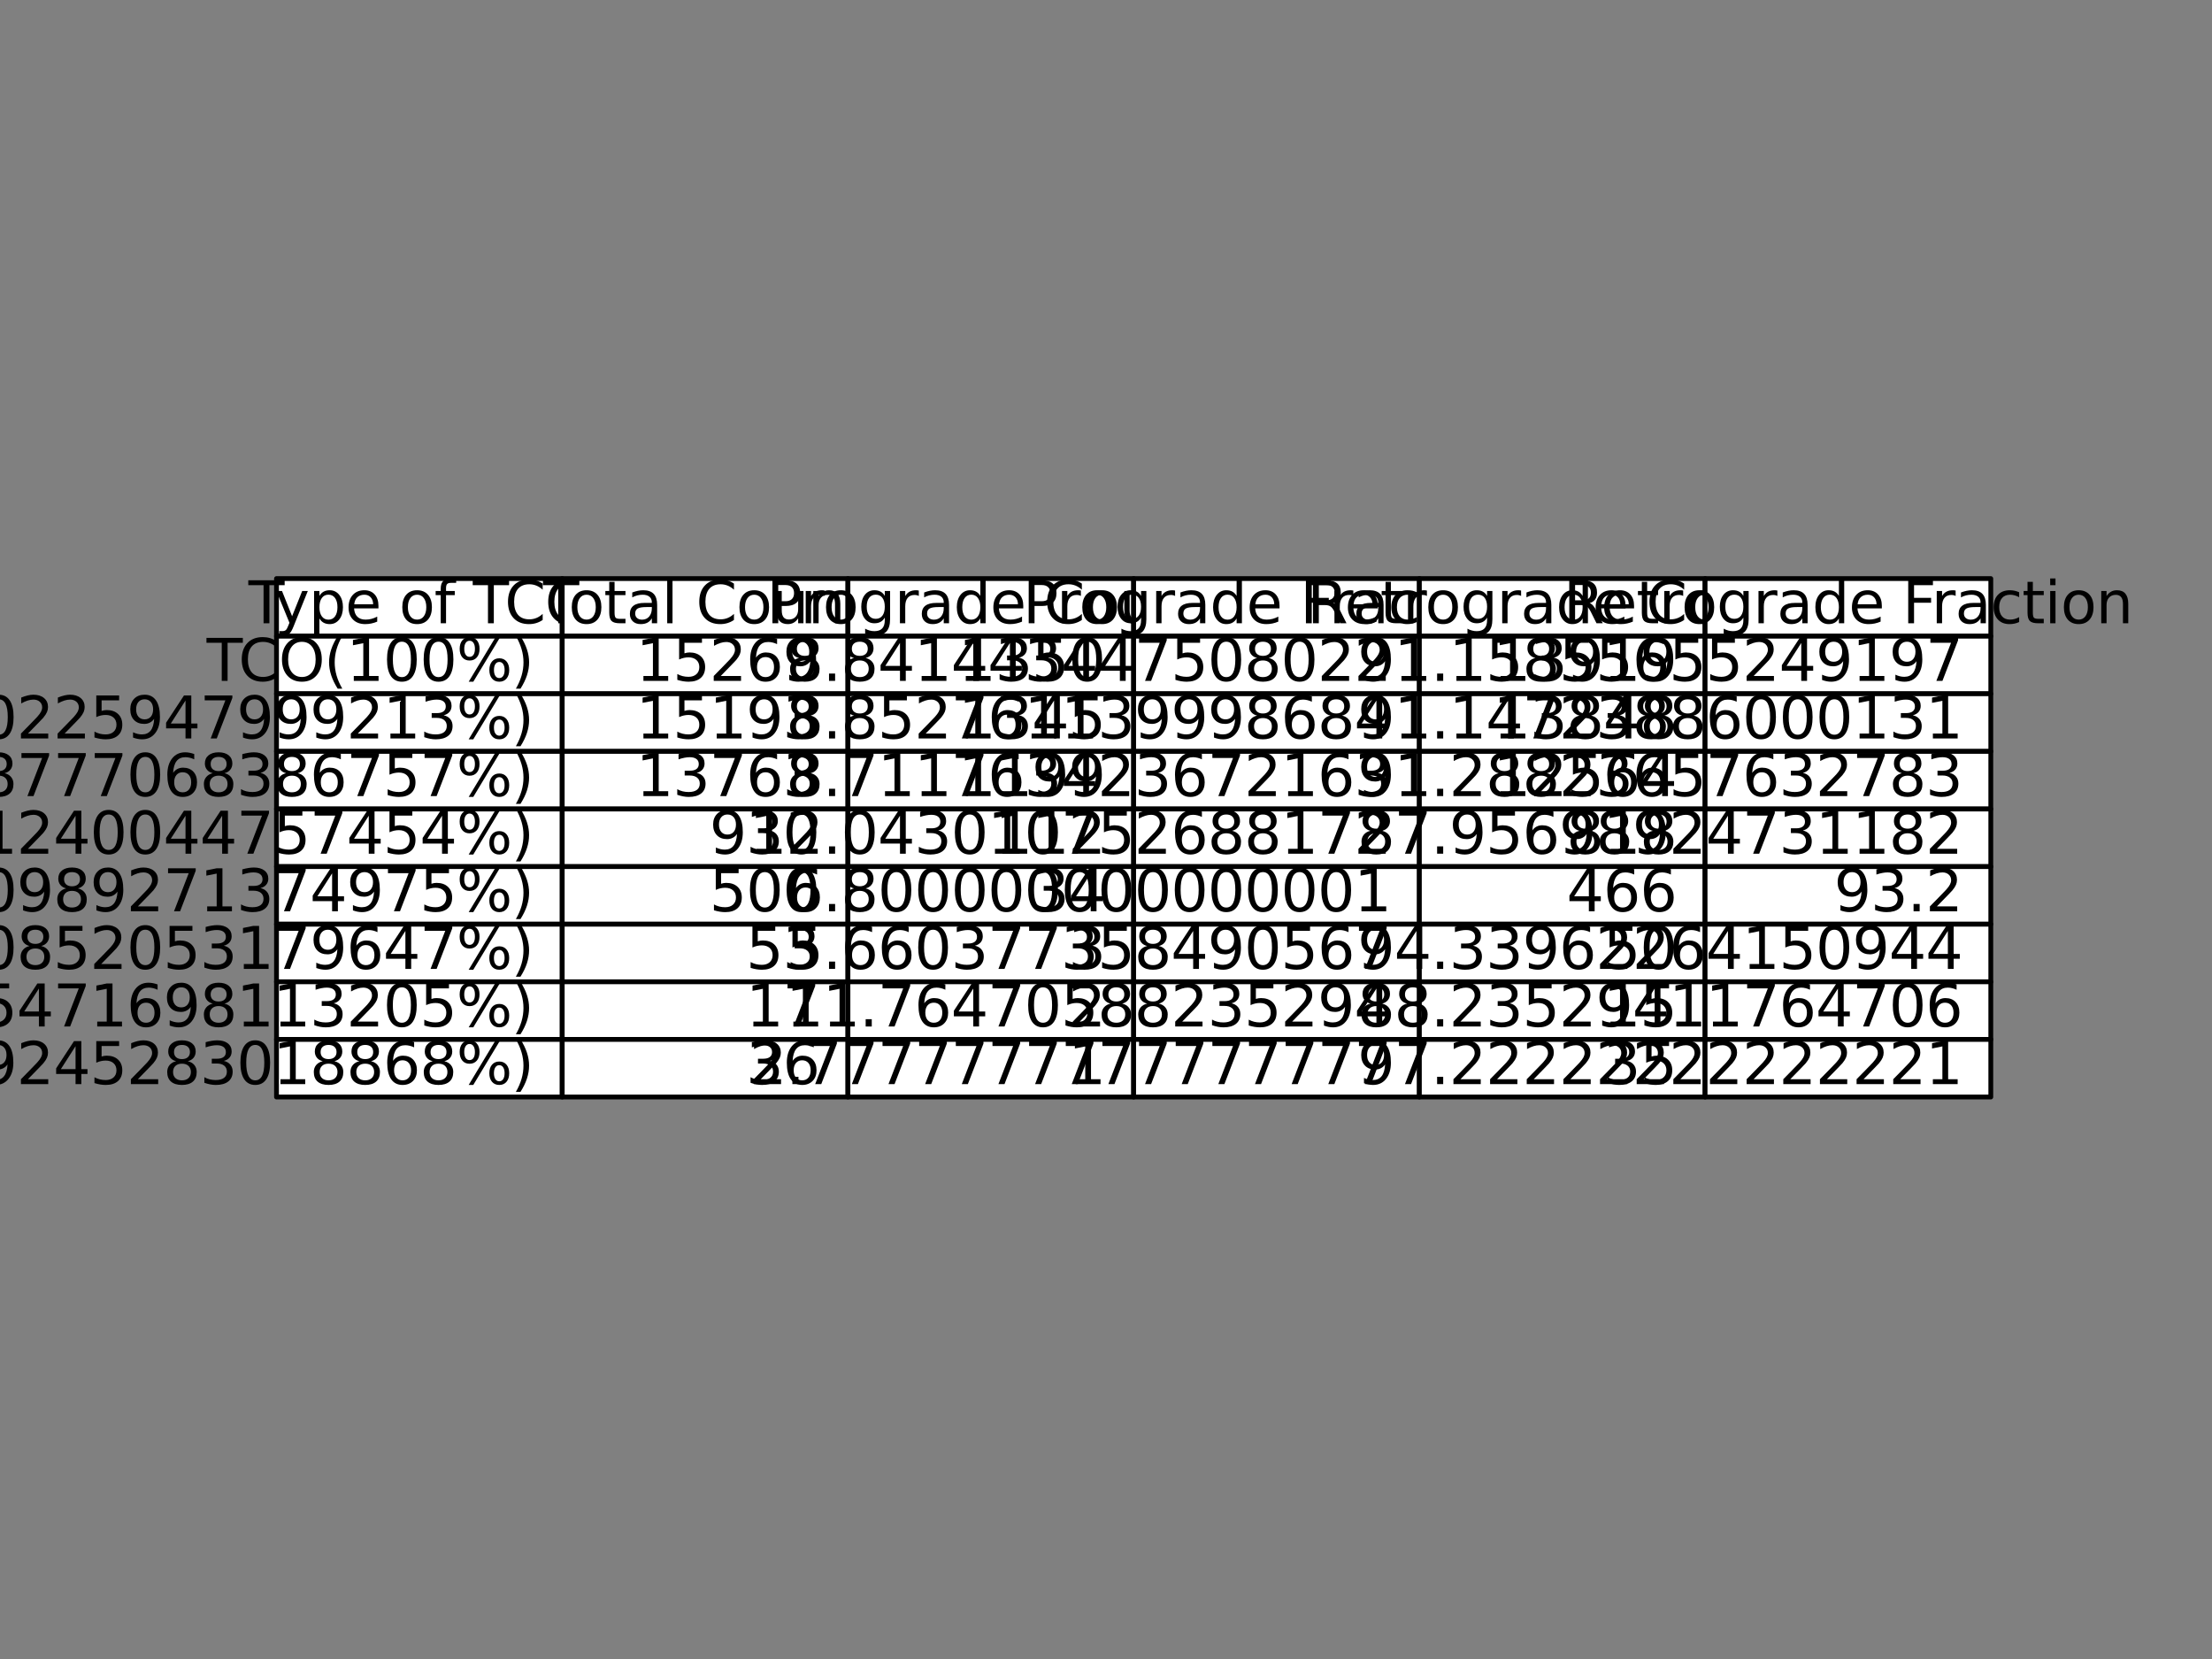 <?xml version="1.0" encoding="utf-8" standalone="no"?>
<!DOCTYPE svg PUBLIC "-//W3C//DTD SVG 1.1//EN"
  "http://www.w3.org/Graphics/SVG/1.1/DTD/svg11.dtd">
<svg xmlns:xlink="http://www.w3.org/1999/xlink" width="460.8pt" height="345.6pt" viewBox="0 0 460.8 345.6" xmlns="http://www.w3.org/2000/svg" version="1.1">
 <rect x="0" y="0" width="460.8" height="345.6" fill="#808080" stroke="none"/>
 <defs>
  <style type="text/css">*{stroke-linejoin: round; stroke-linecap: butt}</style>
 </defs>
 <g id="figure_1">
  <g id="axes_1">
   <g id="table_1">
    <g id="patch_1">
     <path d="M 57.6 132.528 
L 117.12 132.528 
L 117.12 120.528 
L 57.6 120.528 
z
" style="fill: #ffffff; stroke: #000000; stroke-linejoin: miter"/>
    </g>
    <g id="text_1">
     <!-- Type of TCO -->
     <g transform="translate(51.758 129.839) scale(0.12 -0.12)">
      <defs>
       <path id="DejaVuSans-54" d="M -19 4666 
L 3928 4666 
L 3928 4134 
L 2272 4134 
L 2272 0 
L 1638 0 
L 1638 4134 
L -19 4134 
L -19 4666 
z
" transform="scale(0.016)"/>
       <path id="DejaVuSans-79" d="M 2059 -325 
Q 1816 -950 1584 -1140 
Q 1353 -1331 966 -1331 
L 506 -1331 
L 506 -850 
L 844 -850 
Q 1081 -850 1212 -737 
Q 1344 -625 1503 -206 
L 1606 56 
L 191 3500 
L 800 3500 
L 1894 763 
L 2988 3500 
L 3597 3500 
L 2059 -325 
z
" transform="scale(0.016)"/>
       <path id="DejaVuSans-70" d="M 1159 525 
L 1159 -1331 
L 581 -1331 
L 581 3500 
L 1159 3500 
L 1159 2969 
Q 1341 3281 1617 3432 
Q 1894 3584 2278 3584 
Q 2916 3584 3314 3078 
Q 3713 2572 3713 1747 
Q 3713 922 3314 415 
Q 2916 -91 2278 -91 
Q 1894 -91 1617 61 
Q 1341 213 1159 525 
z
M 3116 1747 
Q 3116 2381 2855 2742 
Q 2594 3103 2138 3103 
Q 1681 3103 1420 2742 
Q 1159 2381 1159 1747 
Q 1159 1113 1420 752 
Q 1681 391 2138 391 
Q 2594 391 2855 752 
Q 3116 1113 3116 1747 
z
" transform="scale(0.016)"/>
       <path id="DejaVuSans-65" d="M 3597 1894 
L 3597 1613 
L 953 1613 
Q 991 1019 1311 708 
Q 1631 397 2203 397 
Q 2534 397 2845 478 
Q 3156 559 3463 722 
L 3463 178 
Q 3153 47 2828 -22 
Q 2503 -91 2169 -91 
Q 1331 -91 842 396 
Q 353 884 353 1716 
Q 353 2575 817 3079 
Q 1281 3584 2069 3584 
Q 2775 3584 3186 3129 
Q 3597 2675 3597 1894 
z
M 3022 2063 
Q 3016 2534 2758 2815 
Q 2500 3097 2075 3097 
Q 1594 3097 1305 2825 
Q 1016 2553 972 2059 
L 3022 2063 
z
" transform="scale(0.016)"/>
       <path id="DejaVuSans-20" transform="scale(0.016)"/>
       <path id="DejaVuSans-6f" d="M 1959 3097 
Q 1497 3097 1228 2736 
Q 959 2375 959 1747 
Q 959 1119 1226 758 
Q 1494 397 1959 397 
Q 2419 397 2687 759 
Q 2956 1122 2956 1747 
Q 2956 2369 2687 2733 
Q 2419 3097 1959 3097 
z
M 1959 3584 
Q 2709 3584 3137 3096 
Q 3566 2609 3566 1747 
Q 3566 888 3137 398 
Q 2709 -91 1959 -91 
Q 1206 -91 779 398 
Q 353 888 353 1747 
Q 353 2609 779 3096 
Q 1206 3584 1959 3584 
z
" transform="scale(0.016)"/>
       <path id="DejaVuSans-66" d="M 2375 4863 
L 2375 4384 
L 1825 4384 
Q 1516 4384 1395 4259 
Q 1275 4134 1275 3809 
L 1275 3500 
L 2222 3500 
L 2222 3053 
L 1275 3053 
L 1275 0 
L 697 0 
L 697 3053 
L 147 3053 
L 147 3500 
L 697 3500 
L 697 3744 
Q 697 4328 969 4595 
Q 1241 4863 1831 4863 
L 2375 4863 
z
" transform="scale(0.016)"/>
       <path id="DejaVuSans-43" d="M 4122 4306 
L 4122 3641 
Q 3803 3938 3442 4084 
Q 3081 4231 2675 4231 
Q 1875 4231 1450 3742 
Q 1025 3253 1025 2328 
Q 1025 1406 1450 917 
Q 1875 428 2675 428 
Q 3081 428 3442 575 
Q 3803 722 4122 1019 
L 4122 359 
Q 3791 134 3420 21 
Q 3050 -91 2638 -91 
Q 1578 -91 968 557 
Q 359 1206 359 2328 
Q 359 3453 968 4101 
Q 1578 4750 2638 4750 
Q 3056 4750 3426 4639 
Q 3797 4528 4122 4306 
z
" transform="scale(0.016)"/>
       <path id="DejaVuSans-4f" d="M 2522 4238 
Q 1834 4238 1429 3725 
Q 1025 3213 1025 2328 
Q 1025 1447 1429 934 
Q 1834 422 2522 422 
Q 3209 422 3611 934 
Q 4013 1447 4013 2328 
Q 4013 3213 3611 3725 
Q 3209 4238 2522 4238 
z
M 2522 4750 
Q 3503 4750 4090 4092 
Q 4678 3434 4678 2328 
Q 4678 1225 4090 567 
Q 3503 -91 2522 -91 
Q 1538 -91 948 565 
Q 359 1222 359 2328 
Q 359 3434 948 4092 
Q 1538 4750 2522 4750 
z
" transform="scale(0.016)"/>
      </defs>
      <use xlink:href="#DejaVuSans-54"/>
      <use xlink:href="#DejaVuSans-79" x="45.459"/>
      <use xlink:href="#DejaVuSans-70" x="104.639"/>
      <use xlink:href="#DejaVuSans-65" x="168.115"/>
      <use xlink:href="#DejaVuSans-20" x="229.639"/>
      <use xlink:href="#DejaVuSans-6f" x="261.426"/>
      <use xlink:href="#DejaVuSans-66" x="322.607"/>
      <use xlink:href="#DejaVuSans-20" x="357.812"/>
      <use xlink:href="#DejaVuSans-54" x="389.6"/>
      <use xlink:href="#DejaVuSans-43" x="444.809"/>
      <use xlink:href="#DejaVuSans-4f" x="514.633"/>
     </g>
    </g>
    <g id="patch_2">
     <path d="M 117.12 132.528 
L 176.64 132.528 
L 176.64 120.528 
L 117.12 120.528 
z
" style="fill: #ffffff; stroke: #000000; stroke-linejoin: miter"/>
    </g>
    <g id="text_2">
     <!-- Total Count -->
     <g transform="translate(113.143 129.839) scale(0.12 -0.12)">
      <defs>
       <path id="DejaVuSans-74" d="M 1172 4494 
L 1172 3500 
L 2356 3500 
L 2356 3053 
L 1172 3053 
L 1172 1153 
Q 1172 725 1289 603 
Q 1406 481 1766 481 
L 2356 481 
L 2356 0 
L 1766 0 
Q 1100 0 847 248 
Q 594 497 594 1153 
L 594 3053 
L 172 3053 
L 172 3500 
L 594 3500 
L 594 4494 
L 1172 4494 
z
" transform="scale(0.016)"/>
       <path id="DejaVuSans-61" d="M 2194 1759 
Q 1497 1759 1228 1600 
Q 959 1441 959 1056 
Q 959 750 1161 570 
Q 1363 391 1709 391 
Q 2188 391 2477 730 
Q 2766 1069 2766 1631 
L 2766 1759 
L 2194 1759 
z
M 3341 1997 
L 3341 0 
L 2766 0 
L 2766 531 
Q 2569 213 2275 61 
Q 1981 -91 1556 -91 
Q 1019 -91 701 211 
Q 384 513 384 1019 
Q 384 1609 779 1909 
Q 1175 2209 1959 2209 
L 2766 2209 
L 2766 2266 
Q 2766 2663 2505 2880 
Q 2244 3097 1772 3097 
Q 1472 3097 1187 3025 
Q 903 2953 641 2809 
L 641 3341 
Q 956 3463 1253 3523 
Q 1550 3584 1831 3584 
Q 2591 3584 2966 3190 
Q 3341 2797 3341 1997 
z
" transform="scale(0.016)"/>
       <path id="DejaVuSans-6c" d="M 603 4863 
L 1178 4863 
L 1178 0 
L 603 0 
L 603 4863 
z
" transform="scale(0.016)"/>
       <path id="DejaVuSans-75" d="M 544 1381 
L 544 3500 
L 1119 3500 
L 1119 1403 
Q 1119 906 1312 657 
Q 1506 409 1894 409 
Q 2359 409 2629 706 
Q 2900 1003 2900 1516 
L 2900 3500 
L 3475 3500 
L 3475 0 
L 2900 0 
L 2900 538 
Q 2691 219 2414 64 
Q 2138 -91 1772 -91 
Q 1169 -91 856 284 
Q 544 659 544 1381 
z
M 1991 3584 
L 1991 3584 
z
" transform="scale(0.016)"/>
       <path id="DejaVuSans-6e" d="M 3513 2113 
L 3513 0 
L 2938 0 
L 2938 2094 
Q 2938 2591 2744 2837 
Q 2550 3084 2163 3084 
Q 1697 3084 1428 2787 
Q 1159 2491 1159 1978 
L 1159 0 
L 581 0 
L 581 3500 
L 1159 3500 
L 1159 2956 
Q 1366 3272 1645 3428 
Q 1925 3584 2291 3584 
Q 2894 3584 3203 3211 
Q 3513 2838 3513 2113 
z
" transform="scale(0.016)"/>
      </defs>
      <use xlink:href="#DejaVuSans-54"/>
      <use xlink:href="#DejaVuSans-6f" x="44.084"/>
      <use xlink:href="#DejaVuSans-74" x="105.266"/>
      <use xlink:href="#DejaVuSans-61" x="144.475"/>
      <use xlink:href="#DejaVuSans-6c" x="205.754"/>
      <use xlink:href="#DejaVuSans-20" x="233.537"/>
      <use xlink:href="#DejaVuSans-43" x="265.324"/>
      <use xlink:href="#DejaVuSans-6f" x="335.148"/>
      <use xlink:href="#DejaVuSans-75" x="396.33"/>
      <use xlink:href="#DejaVuSans-6e" x="459.709"/>
      <use xlink:href="#DejaVuSans-74" x="523.088"/>
     </g>
    </g>
    <g id="patch_3">
     <path d="M 176.64 132.528 
L 236.16 132.528 
L 236.16 120.528 
L 176.64 120.528 
z
" style="fill: #ffffff; stroke: #000000; stroke-linejoin: miter"/>
    </g>
    <g id="text_3">
     <!-- Prograde Count -->
     <g transform="translate(159.706 129.839) scale(0.12 -0.12)">
      <defs>
       <path id="DejaVuSans-50" d="M 1259 4147 
L 1259 2394 
L 2053 2394 
Q 2494 2394 2734 2622 
Q 2975 2850 2975 3272 
Q 2975 3691 2734 3919 
Q 2494 4147 2053 4147 
L 1259 4147 
z
M 628 4666 
L 2053 4666 
Q 2838 4666 3239 4311 
Q 3641 3956 3641 3272 
Q 3641 2581 3239 2228 
Q 2838 1875 2053 1875 
L 1259 1875 
L 1259 0 
L 628 0 
L 628 4666 
z
" transform="scale(0.016)"/>
       <path id="DejaVuSans-72" d="M 2631 2963 
Q 2534 3019 2420 3045 
Q 2306 3072 2169 3072 
Q 1681 3072 1420 2755 
Q 1159 2438 1159 1844 
L 1159 0 
L 581 0 
L 581 3500 
L 1159 3500 
L 1159 2956 
Q 1341 3275 1631 3429 
Q 1922 3584 2338 3584 
Q 2397 3584 2469 3576 
Q 2541 3569 2628 3553 
L 2631 2963 
z
" transform="scale(0.016)"/>
       <path id="DejaVuSans-67" d="M 2906 1791 
Q 2906 2416 2648 2759 
Q 2391 3103 1925 3103 
Q 1463 3103 1205 2759 
Q 947 2416 947 1791 
Q 947 1169 1205 825 
Q 1463 481 1925 481 
Q 2391 481 2648 825 
Q 2906 1169 2906 1791 
z
M 3481 434 
Q 3481 -459 3084 -895 
Q 2688 -1331 1869 -1331 
Q 1566 -1331 1297 -1286 
Q 1028 -1241 775 -1147 
L 775 -588 
Q 1028 -725 1275 -790 
Q 1522 -856 1778 -856 
Q 2344 -856 2625 -561 
Q 2906 -266 2906 331 
L 2906 616 
Q 2728 306 2450 153 
Q 2172 0 1784 0 
Q 1141 0 747 490 
Q 353 981 353 1791 
Q 353 2603 747 3093 
Q 1141 3584 1784 3584 
Q 2172 3584 2450 3431 
Q 2728 3278 2906 2969 
L 2906 3500 
L 3481 3500 
L 3481 434 
z
" transform="scale(0.016)"/>
       <path id="DejaVuSans-64" d="M 2906 2969 
L 2906 4863 
L 3481 4863 
L 3481 0 
L 2906 0 
L 2906 525 
Q 2725 213 2448 61 
Q 2172 -91 1784 -91 
Q 1150 -91 751 415 
Q 353 922 353 1747 
Q 353 2572 751 3078 
Q 1150 3584 1784 3584 
Q 2172 3584 2448 3432 
Q 2725 3281 2906 2969 
z
M 947 1747 
Q 947 1113 1208 752 
Q 1469 391 1925 391 
Q 2381 391 2643 752 
Q 2906 1113 2906 1747 
Q 2906 2381 2643 2742 
Q 2381 3103 1925 3103 
Q 1469 3103 1208 2742 
Q 947 2381 947 1747 
z
" transform="scale(0.016)"/>
      </defs>
      <use xlink:href="#DejaVuSans-50"/>
      <use xlink:href="#DejaVuSans-72" x="58.553"/>
      <use xlink:href="#DejaVuSans-6f" x="97.416"/>
      <use xlink:href="#DejaVuSans-67" x="158.598"/>
      <use xlink:href="#DejaVuSans-72" x="222.074"/>
      <use xlink:href="#DejaVuSans-61" x="263.188"/>
      <use xlink:href="#DejaVuSans-64" x="324.467"/>
      <use xlink:href="#DejaVuSans-65" x="387.943"/>
      <use xlink:href="#DejaVuSans-20" x="449.467"/>
      <use xlink:href="#DejaVuSans-43" x="481.254"/>
      <use xlink:href="#DejaVuSans-6f" x="551.078"/>
      <use xlink:href="#DejaVuSans-75" x="612.26"/>
      <use xlink:href="#DejaVuSans-6e" x="675.639"/>
      <use xlink:href="#DejaVuSans-74" x="739.018"/>
     </g>
    </g>
    <g id="patch_4">
     <path d="M 236.16 132.528 
L 295.68 132.528 
L 295.68 120.528 
L 236.16 120.528 
z
" style="fill: #ffffff; stroke: #000000; stroke-linejoin: miter"/>
    </g>
    <g id="text_4">
     <!-- Prograde Fraction -->
     <g transform="translate(213.093 129.839) scale(0.12 -0.12)">
      <defs>
       <path id="DejaVuSans-46" d="M 628 4666 
L 3309 4666 
L 3309 4134 
L 1259 4134 
L 1259 2759 
L 3109 2759 
L 3109 2228 
L 1259 2228 
L 1259 0 
L 628 0 
L 628 4666 
z
" transform="scale(0.016)"/>
       <path id="DejaVuSans-63" d="M 3122 3366 
L 3122 2828 
Q 2878 2963 2633 3030 
Q 2388 3097 2138 3097 
Q 1578 3097 1268 2742 
Q 959 2388 959 1747 
Q 959 1106 1268 751 
Q 1578 397 2138 397 
Q 2388 397 2633 464 
Q 2878 531 3122 666 
L 3122 134 
Q 2881 22 2623 -34 
Q 2366 -91 2075 -91 
Q 1284 -91 818 406 
Q 353 903 353 1747 
Q 353 2603 823 3093 
Q 1294 3584 2113 3584 
Q 2378 3584 2631 3529 
Q 2884 3475 3122 3366 
z
" transform="scale(0.016)"/>
       <path id="DejaVuSans-69" d="M 603 3500 
L 1178 3500 
L 1178 0 
L 603 0 
L 603 3500 
z
M 603 4863 
L 1178 4863 
L 1178 4134 
L 603 4134 
L 603 4863 
z
" transform="scale(0.016)"/>
      </defs>
      <use xlink:href="#DejaVuSans-50"/>
      <use xlink:href="#DejaVuSans-72" x="58.553"/>
      <use xlink:href="#DejaVuSans-6f" x="97.416"/>
      <use xlink:href="#DejaVuSans-67" x="158.598"/>
      <use xlink:href="#DejaVuSans-72" x="222.074"/>
      <use xlink:href="#DejaVuSans-61" x="263.188"/>
      <use xlink:href="#DejaVuSans-64" x="324.467"/>
      <use xlink:href="#DejaVuSans-65" x="387.943"/>
      <use xlink:href="#DejaVuSans-20" x="449.467"/>
      <use xlink:href="#DejaVuSans-46" x="481.254"/>
      <use xlink:href="#DejaVuSans-72" x="531.523"/>
      <use xlink:href="#DejaVuSans-61" x="572.637"/>
      <use xlink:href="#DejaVuSans-63" x="633.916"/>
      <use xlink:href="#DejaVuSans-74" x="688.896"/>
      <use xlink:href="#DejaVuSans-69" x="728.105"/>
      <use xlink:href="#DejaVuSans-6f" x="755.889"/>
      <use xlink:href="#DejaVuSans-6e" x="817.07"/>
     </g>
    </g>
    <g id="patch_5">
     <path d="M 295.68 132.528 
L 355.2 132.528 
L 355.2 120.528 
L 295.68 120.528 
z
" style="fill: #ffffff; stroke: #000000; stroke-linejoin: miter"/>
    </g>
    <g id="text_5">
     <!-- Retrograde Count -->
     <g transform="translate(272.316 129.839) scale(0.12 -0.12)">
      <defs>
       <path id="DejaVuSans-52" d="M 2841 2188 
Q 3044 2119 3236 1894 
Q 3428 1669 3622 1275 
L 4263 0 
L 3584 0 
L 2988 1197 
Q 2756 1666 2539 1819 
Q 2322 1972 1947 1972 
L 1259 1972 
L 1259 0 
L 628 0 
L 628 4666 
L 2053 4666 
Q 2853 4666 3247 4331 
Q 3641 3997 3641 3322 
Q 3641 2881 3436 2590 
Q 3231 2300 2841 2188 
z
M 1259 4147 
L 1259 2491 
L 2053 2491 
Q 2509 2491 2742 2702 
Q 2975 2913 2975 3322 
Q 2975 3731 2742 3939 
Q 2509 4147 2053 4147 
L 1259 4147 
z
" transform="scale(0.016)"/>
      </defs>
      <use xlink:href="#DejaVuSans-52"/>
      <use xlink:href="#DejaVuSans-65" x="64.982"/>
      <use xlink:href="#DejaVuSans-74" x="126.506"/>
      <use xlink:href="#DejaVuSans-72" x="165.715"/>
      <use xlink:href="#DejaVuSans-6f" x="204.578"/>
      <use xlink:href="#DejaVuSans-67" x="265.76"/>
      <use xlink:href="#DejaVuSans-72" x="329.236"/>
      <use xlink:href="#DejaVuSans-61" x="370.35"/>
      <use xlink:href="#DejaVuSans-64" x="431.629"/>
      <use xlink:href="#DejaVuSans-65" x="495.105"/>
      <use xlink:href="#DejaVuSans-20" x="556.629"/>
      <use xlink:href="#DejaVuSans-43" x="588.416"/>
      <use xlink:href="#DejaVuSans-6f" x="658.24"/>
      <use xlink:href="#DejaVuSans-75" x="719.422"/>
      <use xlink:href="#DejaVuSans-6e" x="782.801"/>
      <use xlink:href="#DejaVuSans-74" x="846.18"/>
     </g>
    </g>
    <g id="patch_6">
     <path d="M 355.2 132.528 
L 414.72 132.528 
L 414.72 120.528 
L 355.2 120.528 
z
" style="fill: #ffffff; stroke: #000000; stroke-linejoin: miter"/>
    </g>
    <g id="text_6">
     <!-- Retrograde Fraction -->
     <g transform="translate(325.702 129.839) scale(0.12 -0.12)">
      <use xlink:href="#DejaVuSans-52"/>
      <use xlink:href="#DejaVuSans-65" x="64.982"/>
      <use xlink:href="#DejaVuSans-74" x="126.506"/>
      <use xlink:href="#DejaVuSans-72" x="165.715"/>
      <use xlink:href="#DejaVuSans-6f" x="204.578"/>
      <use xlink:href="#DejaVuSans-67" x="265.76"/>
      <use xlink:href="#DejaVuSans-72" x="329.236"/>
      <use xlink:href="#DejaVuSans-61" x="370.35"/>
      <use xlink:href="#DejaVuSans-64" x="431.629"/>
      <use xlink:href="#DejaVuSans-65" x="495.105"/>
      <use xlink:href="#DejaVuSans-20" x="556.629"/>
      <use xlink:href="#DejaVuSans-46" x="588.416"/>
      <use xlink:href="#DejaVuSans-72" x="638.686"/>
      <use xlink:href="#DejaVuSans-61" x="679.799"/>
      <use xlink:href="#DejaVuSans-63" x="741.078"/>
      <use xlink:href="#DejaVuSans-74" x="796.059"/>
      <use xlink:href="#DejaVuSans-69" x="835.268"/>
      <use xlink:href="#DejaVuSans-6f" x="863.051"/>
      <use xlink:href="#DejaVuSans-6e" x="924.232"/>
     </g>
    </g>
    <g id="patch_7">
     <path d="M 57.6 144.528 
L 117.12 144.528 
L 117.12 132.528 
L 57.6 132.528 
z
" style="fill: #ffffff; stroke: #000000; stroke-linejoin: miter"/>
    </g>
    <g id="text_7">
     <!-- TCO(100%) -->
     <g transform="translate(43.047 141.839) scale(0.12 -0.12)">
      <defs>
       <path id="DejaVuSans-28" d="M 1984 4856 
Q 1566 4138 1362 3434 
Q 1159 2731 1159 2009 
Q 1159 1288 1364 580 
Q 1569 -128 1984 -844 
L 1484 -844 
Q 1016 -109 783 600 
Q 550 1309 550 2009 
Q 550 2706 781 3412 
Q 1013 4119 1484 4856 
L 1984 4856 
z
" transform="scale(0.016)"/>
       <path id="DejaVuSans-31" d="M 794 531 
L 1825 531 
L 1825 4091 
L 703 3866 
L 703 4441 
L 1819 4666 
L 2450 4666 
L 2450 531 
L 3481 531 
L 3481 0 
L 794 0 
L 794 531 
z
" transform="scale(0.016)"/>
       <path id="DejaVuSans-30" d="M 2034 4250 
Q 1547 4250 1301 3770 
Q 1056 3291 1056 2328 
Q 1056 1369 1301 889 
Q 1547 409 2034 409 
Q 2525 409 2770 889 
Q 3016 1369 3016 2328 
Q 3016 3291 2770 3770 
Q 2525 4250 2034 4250 
z
M 2034 4750 
Q 2819 4750 3233 4129 
Q 3647 3509 3647 2328 
Q 3647 1150 3233 529 
Q 2819 -91 2034 -91 
Q 1250 -91 836 529 
Q 422 1150 422 2328 
Q 422 3509 836 4129 
Q 1250 4750 2034 4750 
z
" transform="scale(0.016)"/>
       <path id="DejaVuSans-25" d="M 4653 2053 
Q 4381 2053 4226 1822 
Q 4072 1591 4072 1178 
Q 4072 772 4226 539 
Q 4381 306 4653 306 
Q 4919 306 5073 539 
Q 5228 772 5228 1178 
Q 5228 1588 5073 1820 
Q 4919 2053 4653 2053 
z
M 4653 2450 
Q 5147 2450 5437 2106 
Q 5728 1763 5728 1178 
Q 5728 594 5436 251 
Q 5144 -91 4653 -91 
Q 4153 -91 3862 251 
Q 3572 594 3572 1178 
Q 3572 1766 3864 2108 
Q 4156 2450 4653 2450 
z
M 1428 4353 
Q 1159 4353 1004 4120 
Q 850 3888 850 3481 
Q 850 3069 1003 2837 
Q 1156 2606 1428 2606 
Q 1700 2606 1854 2837 
Q 2009 3069 2009 3481 
Q 2009 3884 1853 4118 
Q 1697 4353 1428 4353 
z
M 4250 4750 
L 4750 4750 
L 1831 -91 
L 1331 -91 
L 4250 4750 
z
M 1428 4750 
Q 1922 4750 2215 4408 
Q 2509 4066 2509 3481 
Q 2509 2891 2217 2550 
Q 1925 2209 1428 2209 
Q 931 2209 642 2551 
Q 353 2894 353 3481 
Q 353 4063 643 4406 
Q 934 4750 1428 4750 
z
" transform="scale(0.016)"/>
       <path id="DejaVuSans-29" d="M 513 4856 
L 1013 4856 
Q 1481 4119 1714 3412 
Q 1947 2706 1947 2009 
Q 1947 1309 1714 600 
Q 1481 -109 1013 -844 
L 513 -844 
Q 928 -128 1133 580 
Q 1338 1288 1338 2009 
Q 1338 2731 1133 3434 
Q 928 4138 513 4856 
z
" transform="scale(0.016)"/>
      </defs>
      <use xlink:href="#DejaVuSans-54"/>
      <use xlink:href="#DejaVuSans-43" x="55.209"/>
      <use xlink:href="#DejaVuSans-4f" x="125.033"/>
      <use xlink:href="#DejaVuSans-28" x="203.744"/>
      <use xlink:href="#DejaVuSans-31" x="242.758"/>
      <use xlink:href="#DejaVuSans-30" x="306.381"/>
      <use xlink:href="#DejaVuSans-30" x="370.004"/>
      <use xlink:href="#DejaVuSans-25" x="433.627"/>
      <use xlink:href="#DejaVuSans-29" x="528.646"/>
     </g>
    </g>
    <g id="patch_8">
     <path d="M 117.12 144.528 
L 176.64 144.528 
L 176.64 132.528 
L 117.12 132.528 
z
" style="fill: #ffffff; stroke: #000000; stroke-linejoin: miter"/>
    </g>
    <g id="text_8">
     <!-- 15269 -->
     <g transform="translate(132.513 141.839) scale(0.12 -0.12)">
      <defs>
       <path id="DejaVuSans-35" d="M 691 4666 
L 3169 4666 
L 3169 4134 
L 1269 4134 
L 1269 2991 
Q 1406 3038 1543 3061 
Q 1681 3084 1819 3084 
Q 2600 3084 3056 2656 
Q 3513 2228 3513 1497 
Q 3513 744 3044 326 
Q 2575 -91 1722 -91 
Q 1428 -91 1123 -41 
Q 819 9 494 109 
L 494 744 
Q 775 591 1075 516 
Q 1375 441 1709 441 
Q 2250 441 2565 725 
Q 2881 1009 2881 1497 
Q 2881 1984 2565 2268 
Q 2250 2553 1709 2553 
Q 1456 2553 1204 2497 
Q 953 2441 691 2322 
L 691 4666 
z
" transform="scale(0.016)"/>
       <path id="DejaVuSans-32" d="M 1228 531 
L 3431 531 
L 3431 0 
L 469 0 
L 469 531 
Q 828 903 1448 1529 
Q 2069 2156 2228 2338 
Q 2531 2678 2651 2914 
Q 2772 3150 2772 3378 
Q 2772 3750 2511 3984 
Q 2250 4219 1831 4219 
Q 1534 4219 1204 4116 
Q 875 4013 500 3803 
L 500 4441 
Q 881 4594 1212 4672 
Q 1544 4750 1819 4750 
Q 2544 4750 2975 4387 
Q 3406 4025 3406 3419 
Q 3406 3131 3298 2873 
Q 3191 2616 2906 2266 
Q 2828 2175 2409 1742 
Q 1991 1309 1228 531 
z
" transform="scale(0.016)"/>
       <path id="DejaVuSans-36" d="M 2113 2584 
Q 1688 2584 1439 2293 
Q 1191 2003 1191 1497 
Q 1191 994 1439 701 
Q 1688 409 2113 409 
Q 2538 409 2786 701 
Q 3034 994 3034 1497 
Q 3034 2003 2786 2293 
Q 2538 2584 2113 2584 
z
M 3366 4563 
L 3366 3988 
Q 3128 4100 2886 4159 
Q 2644 4219 2406 4219 
Q 1781 4219 1451 3797 
Q 1122 3375 1075 2522 
Q 1259 2794 1537 2939 
Q 1816 3084 2150 3084 
Q 2853 3084 3261 2657 
Q 3669 2231 3669 1497 
Q 3669 778 3244 343 
Q 2819 -91 2113 -91 
Q 1303 -91 875 529 
Q 447 1150 447 2328 
Q 447 3434 972 4092 
Q 1497 4750 2381 4750 
Q 2619 4750 2861 4703 
Q 3103 4656 3366 4563 
z
" transform="scale(0.016)"/>
       <path id="DejaVuSans-39" d="M 703 97 
L 703 672 
Q 941 559 1184 500 
Q 1428 441 1663 441 
Q 2288 441 2617 861 
Q 2947 1281 2994 2138 
Q 2813 1869 2534 1725 
Q 2256 1581 1919 1581 
Q 1219 1581 811 2004 
Q 403 2428 403 3163 
Q 403 3881 828 4315 
Q 1253 4750 1959 4750 
Q 2769 4750 3195 4129 
Q 3622 3509 3622 2328 
Q 3622 1225 3098 567 
Q 2575 -91 1691 -91 
Q 1453 -91 1209 -44 
Q 966 3 703 97 
z
M 1959 2075 
Q 2384 2075 2632 2365 
Q 2881 2656 2881 3163 
Q 2881 3666 2632 3958 
Q 2384 4250 1959 4250 
Q 1534 4250 1286 3958 
Q 1038 3666 1038 3163 
Q 1038 2656 1286 2365 
Q 1534 2075 1959 2075 
z
" transform="scale(0.016)"/>
      </defs>
      <use xlink:href="#DejaVuSans-31"/>
      <use xlink:href="#DejaVuSans-35" x="63.623"/>
      <use xlink:href="#DejaVuSans-32" x="127.246"/>
      <use xlink:href="#DejaVuSans-36" x="190.869"/>
      <use xlink:href="#DejaVuSans-39" x="254.492"/>
     </g>
    </g>
    <g id="patch_9">
     <path d="M 176.64 144.528 
L 236.16 144.528 
L 236.16 132.528 
L 176.64 132.528 
z
" style="fill: #ffffff; stroke: #000000; stroke-linejoin: miter"/>
    </g>
    <g id="text_9">
     <!-- 1350 -->
     <g transform="translate(199.668 141.839) scale(0.12 -0.12)">
      <defs>
       <path id="DejaVuSans-33" d="M 2597 2516 
Q 3050 2419 3304 2112 
Q 3559 1806 3559 1356 
Q 3559 666 3084 287 
Q 2609 -91 1734 -91 
Q 1441 -91 1130 -33 
Q 819 25 488 141 
L 488 750 
Q 750 597 1062 519 
Q 1375 441 1716 441 
Q 2309 441 2620 675 
Q 2931 909 2931 1356 
Q 2931 1769 2642 2001 
Q 2353 2234 1838 2234 
L 1294 2234 
L 1294 2753 
L 1863 2753 
Q 2328 2753 2575 2939 
Q 2822 3125 2822 3475 
Q 2822 3834 2567 4026 
Q 2313 4219 1838 4219 
Q 1578 4219 1281 4162 
Q 984 4106 628 3988 
L 628 4550 
Q 988 4650 1302 4700 
Q 1616 4750 1894 4750 
Q 2613 4750 3031 4423 
Q 3450 4097 3450 3541 
Q 3450 3153 3228 2886 
Q 3006 2619 2597 2516 
z
" transform="scale(0.016)"/>
      </defs>
      <use xlink:href="#DejaVuSans-31"/>
      <use xlink:href="#DejaVuSans-33" x="63.623"/>
      <use xlink:href="#DejaVuSans-35" x="127.246"/>
      <use xlink:href="#DejaVuSans-30" x="190.869"/>
     </g>
    </g>
    <g id="patch_10">
     <path d="M 236.16 144.528 
L 295.68 144.528 
L 295.68 132.528 
L 236.16 132.528 
z
" style="fill: #ffffff; stroke: #000000; stroke-linejoin: miter"/>
    </g>
    <g id="text_10">
     <!-- 8.841443447508022 -->
     <g transform="translate(163.754 141.839) scale(0.12 -0.12)">
      <defs>
       <path id="DejaVuSans-38" d="M 2034 2216 
Q 1584 2216 1326 1975 
Q 1069 1734 1069 1313 
Q 1069 891 1326 650 
Q 1584 409 2034 409 
Q 2484 409 2743 651 
Q 3003 894 3003 1313 
Q 3003 1734 2745 1975 
Q 2488 2216 2034 2216 
z
M 1403 2484 
Q 997 2584 770 2862 
Q 544 3141 544 3541 
Q 544 4100 942 4425 
Q 1341 4750 2034 4750 
Q 2731 4750 3128 4425 
Q 3525 4100 3525 3541 
Q 3525 3141 3298 2862 
Q 3072 2584 2669 2484 
Q 3125 2378 3379 2068 
Q 3634 1759 3634 1313 
Q 3634 634 3220 271 
Q 2806 -91 2034 -91 
Q 1263 -91 848 271 
Q 434 634 434 1313 
Q 434 1759 690 2068 
Q 947 2378 1403 2484 
z
M 1172 3481 
Q 1172 3119 1398 2916 
Q 1625 2713 2034 2713 
Q 2441 2713 2670 2916 
Q 2900 3119 2900 3481 
Q 2900 3844 2670 4047 
Q 2441 4250 2034 4250 
Q 1625 4250 1398 4047 
Q 1172 3844 1172 3481 
z
" transform="scale(0.016)"/>
       <path id="DejaVuSans-2e" d="M 684 794 
L 1344 794 
L 1344 0 
L 684 0 
L 684 794 
z
" transform="scale(0.016)"/>
       <path id="DejaVuSans-34" d="M 2419 4116 
L 825 1625 
L 2419 1625 
L 2419 4116 
z
M 2253 4666 
L 3047 4666 
L 3047 1625 
L 3713 1625 
L 3713 1100 
L 3047 1100 
L 3047 0 
L 2419 0 
L 2419 1100 
L 313 1100 
L 313 1709 
L 2253 4666 
z
" transform="scale(0.016)"/>
       <path id="DejaVuSans-37" d="M 525 4666 
L 3525 4666 
L 3525 4397 
L 1831 0 
L 1172 0 
L 2766 4134 
L 525 4134 
L 525 4666 
z
" transform="scale(0.016)"/>
      </defs>
      <use xlink:href="#DejaVuSans-38"/>
      <use xlink:href="#DejaVuSans-2e" x="63.623"/>
      <use xlink:href="#DejaVuSans-38" x="95.41"/>
      <use xlink:href="#DejaVuSans-34" x="159.033"/>
      <use xlink:href="#DejaVuSans-31" x="222.656"/>
      <use xlink:href="#DejaVuSans-34" x="286.279"/>
      <use xlink:href="#DejaVuSans-34" x="349.902"/>
      <use xlink:href="#DejaVuSans-33" x="413.525"/>
      <use xlink:href="#DejaVuSans-34" x="477.148"/>
      <use xlink:href="#DejaVuSans-34" x="540.771"/>
      <use xlink:href="#DejaVuSans-37" x="604.395"/>
      <use xlink:href="#DejaVuSans-35" x="668.018"/>
      <use xlink:href="#DejaVuSans-30" x="731.641"/>
      <use xlink:href="#DejaVuSans-38" x="795.264"/>
      <use xlink:href="#DejaVuSans-30" x="858.887"/>
      <use xlink:href="#DejaVuSans-32" x="922.51"/>
      <use xlink:href="#DejaVuSans-32" x="986.133"/>
     </g>
    </g>
    <g id="patch_11">
     <path d="M 295.68 144.528 
L 355.2 144.528 
L 355.2 132.528 
L 295.68 132.528 
z
" style="fill: #ffffff; stroke: #000000; stroke-linejoin: miter"/>
    </g>
    <g id="text_11">
     <!-- 13919 -->
     <g transform="translate(311.073 141.839) scale(0.12 -0.12)">
      <use xlink:href="#DejaVuSans-31"/>
      <use xlink:href="#DejaVuSans-33" x="63.623"/>
      <use xlink:href="#DejaVuSans-39" x="127.246"/>
      <use xlink:href="#DejaVuSans-31" x="190.869"/>
      <use xlink:href="#DejaVuSans-39" x="254.492"/>
     </g>
    </g>
    <g id="patch_12">
     <path d="M 355.2 144.528 
L 414.72 144.528 
L 414.72 132.528 
L 355.2 132.528 
z
" style="fill: #ffffff; stroke: #000000; stroke-linejoin: miter"/>
    </g>
    <g id="text_12">
     <!-- 91.15855655249197 -->
     <g transform="translate(282.794 141.839) scale(0.12 -0.12)">
      <use xlink:href="#DejaVuSans-39"/>
      <use xlink:href="#DejaVuSans-31" x="63.623"/>
      <use xlink:href="#DejaVuSans-2e" x="127.246"/>
      <use xlink:href="#DejaVuSans-31" x="159.033"/>
      <use xlink:href="#DejaVuSans-35" x="222.656"/>
      <use xlink:href="#DejaVuSans-38" x="286.279"/>
      <use xlink:href="#DejaVuSans-35" x="349.902"/>
      <use xlink:href="#DejaVuSans-35" x="413.525"/>
      <use xlink:href="#DejaVuSans-36" x="477.148"/>
      <use xlink:href="#DejaVuSans-35" x="540.771"/>
      <use xlink:href="#DejaVuSans-35" x="604.395"/>
      <use xlink:href="#DejaVuSans-32" x="668.018"/>
      <use xlink:href="#DejaVuSans-34" x="731.641"/>
      <use xlink:href="#DejaVuSans-39" x="795.264"/>
      <use xlink:href="#DejaVuSans-31" x="858.887"/>
      <use xlink:href="#DejaVuSans-39" x="922.51"/>
      <use xlink:href="#DejaVuSans-37" x="986.133"/>
     </g>
    </g>
    <g id="patch_13">
     <path d="M 57.6 156.528 
L 117.12 156.528 
L 117.12 144.528 
L 57.6 144.528 
z
" style="fill: #ffffff; stroke: #000000; stroke-linejoin: miter"/>
    </g>
    <g id="text_13">
     <!-- Type I(99.50225947999213%) -->
     <g transform="translate(-70.484 153.839) scale(0.12 -0.12)">
      <defs>
       <path id="DejaVuSans-49" d="M 628 4666 
L 1259 4666 
L 1259 0 
L 628 0 
L 628 4666 
z
" transform="scale(0.016)"/>
      </defs>
      <use xlink:href="#DejaVuSans-54"/>
      <use xlink:href="#DejaVuSans-79" x="45.459"/>
      <use xlink:href="#DejaVuSans-70" x="104.639"/>
      <use xlink:href="#DejaVuSans-65" x="168.115"/>
      <use xlink:href="#DejaVuSans-20" x="229.639"/>
      <use xlink:href="#DejaVuSans-49" x="261.426"/>
      <use xlink:href="#DejaVuSans-28" x="290.918"/>
      <use xlink:href="#DejaVuSans-39" x="329.932"/>
      <use xlink:href="#DejaVuSans-39" x="393.555"/>
      <use xlink:href="#DejaVuSans-2e" x="457.178"/>
      <use xlink:href="#DejaVuSans-35" x="488.965"/>
      <use xlink:href="#DejaVuSans-30" x="552.588"/>
      <use xlink:href="#DejaVuSans-32" x="616.211"/>
      <use xlink:href="#DejaVuSans-32" x="679.834"/>
      <use xlink:href="#DejaVuSans-35" x="743.457"/>
      <use xlink:href="#DejaVuSans-39" x="807.08"/>
      <use xlink:href="#DejaVuSans-34" x="870.703"/>
      <use xlink:href="#DejaVuSans-37" x="934.326"/>
      <use xlink:href="#DejaVuSans-39" x="997.949"/>
      <use xlink:href="#DejaVuSans-39" x="1061.572"/>
      <use xlink:href="#DejaVuSans-39" x="1125.195"/>
      <use xlink:href="#DejaVuSans-32" x="1188.818"/>
      <use xlink:href="#DejaVuSans-31" x="1252.441"/>
      <use xlink:href="#DejaVuSans-33" x="1316.064"/>
      <use xlink:href="#DejaVuSans-25" x="1379.688"/>
      <use xlink:href="#DejaVuSans-29" x="1474.707"/>
     </g>
    </g>
    <g id="patch_14">
     <path d="M 117.12 156.528 
L 176.64 156.528 
L 176.64 144.528 
L 117.12 144.528 
z
" style="fill: #ffffff; stroke: #000000; stroke-linejoin: miter"/>
    </g>
    <g id="text_14">
     <!-- 15193 -->
     <g transform="translate(132.513 153.839) scale(0.12 -0.12)">
      <use xlink:href="#DejaVuSans-31"/>
      <use xlink:href="#DejaVuSans-35" x="63.623"/>
      <use xlink:href="#DejaVuSans-31" x="127.246"/>
      <use xlink:href="#DejaVuSans-39" x="190.869"/>
      <use xlink:href="#DejaVuSans-33" x="254.492"/>
     </g>
    </g>
    <g id="patch_15">
     <path d="M 176.64 156.528 
L 236.16 156.528 
L 236.16 144.528 
L 176.64 144.528 
z
" style="fill: #ffffff; stroke: #000000; stroke-linejoin: miter"/>
    </g>
    <g id="text_15">
     <!-- 1345 -->
     <g transform="translate(199.668 153.839) scale(0.12 -0.12)">
      <use xlink:href="#DejaVuSans-31"/>
      <use xlink:href="#DejaVuSans-33" x="63.623"/>
      <use xlink:href="#DejaVuSans-34" x="127.246"/>
      <use xlink:href="#DejaVuSans-35" x="190.869"/>
     </g>
    </g>
    <g id="patch_16">
     <path d="M 236.16 156.528 
L 295.68 156.528 
L 295.68 144.528 
L 236.16 144.528 
z
" style="fill: #ffffff; stroke: #000000; stroke-linejoin: miter"/>
    </g>
    <g id="text_16">
     <!-- 8.852761139998684 -->
     <g transform="translate(163.754 153.839) scale(0.12 -0.12)">
      <use xlink:href="#DejaVuSans-38"/>
      <use xlink:href="#DejaVuSans-2e" x="63.623"/>
      <use xlink:href="#DejaVuSans-38" x="95.41"/>
      <use xlink:href="#DejaVuSans-35" x="159.033"/>
      <use xlink:href="#DejaVuSans-32" x="222.656"/>
      <use xlink:href="#DejaVuSans-37" x="286.279"/>
      <use xlink:href="#DejaVuSans-36" x="349.902"/>
      <use xlink:href="#DejaVuSans-31" x="413.525"/>
      <use xlink:href="#DejaVuSans-31" x="477.148"/>
      <use xlink:href="#DejaVuSans-33" x="540.771"/>
      <use xlink:href="#DejaVuSans-39" x="604.395"/>
      <use xlink:href="#DejaVuSans-39" x="668.018"/>
      <use xlink:href="#DejaVuSans-39" x="731.641"/>
      <use xlink:href="#DejaVuSans-38" x="795.264"/>
      <use xlink:href="#DejaVuSans-36" x="858.887"/>
      <use xlink:href="#DejaVuSans-38" x="922.51"/>
      <use xlink:href="#DejaVuSans-34" x="986.133"/>
     </g>
    </g>
    <g id="patch_17">
     <path d="M 295.68 156.528 
L 355.2 156.528 
L 355.2 144.528 
L 295.68 144.528 
z
" style="fill: #ffffff; stroke: #000000; stroke-linejoin: miter"/>
    </g>
    <g id="text_17">
     <!-- 13848 -->
     <g transform="translate(311.073 153.839) scale(0.12 -0.12)">
      <use xlink:href="#DejaVuSans-31"/>
      <use xlink:href="#DejaVuSans-33" x="63.623"/>
      <use xlink:href="#DejaVuSans-38" x="127.246"/>
      <use xlink:href="#DejaVuSans-34" x="190.869"/>
      <use xlink:href="#DejaVuSans-38" x="254.492"/>
     </g>
    </g>
    <g id="patch_18">
     <path d="M 355.2 156.528 
L 414.72 156.528 
L 414.72 144.528 
L 355.2 144.528 
z
" style="fill: #ffffff; stroke: #000000; stroke-linejoin: miter"/>
    </g>
    <g id="text_18">
     <!-- 91.14723886000131 -->
     <g transform="translate(282.794 153.839) scale(0.12 -0.12)">
      <use xlink:href="#DejaVuSans-39"/>
      <use xlink:href="#DejaVuSans-31" x="63.623"/>
      <use xlink:href="#DejaVuSans-2e" x="127.246"/>
      <use xlink:href="#DejaVuSans-31" x="159.033"/>
      <use xlink:href="#DejaVuSans-34" x="222.656"/>
      <use xlink:href="#DejaVuSans-37" x="286.279"/>
      <use xlink:href="#DejaVuSans-32" x="349.902"/>
      <use xlink:href="#DejaVuSans-33" x="413.525"/>
      <use xlink:href="#DejaVuSans-38" x="477.148"/>
      <use xlink:href="#DejaVuSans-38" x="540.771"/>
      <use xlink:href="#DejaVuSans-36" x="604.395"/>
      <use xlink:href="#DejaVuSans-30" x="668.018"/>
      <use xlink:href="#DejaVuSans-30" x="731.641"/>
      <use xlink:href="#DejaVuSans-30" x="795.264"/>
      <use xlink:href="#DejaVuSans-31" x="858.887"/>
      <use xlink:href="#DejaVuSans-33" x="922.51"/>
      <use xlink:href="#DejaVuSans-31" x="986.133"/>
     </g>
    </g>
    <g id="patch_19">
     <path d="M 57.6 168.528 
L 117.12 168.528 
L 117.12 156.528 
L 57.6 156.528 
z
" style="fill: #ffffff; stroke: #000000; stroke-linejoin: miter"/>
    </g>
    <g id="text_19">
     <!-- Type IA(90.58777068386757%) -->
     <g transform="translate(-78.693 165.839) scale(0.12 -0.12)">
      <defs>
       <path id="DejaVuSans-41" d="M 2188 4044 
L 1331 1722 
L 3047 1722 
L 2188 4044 
z
M 1831 4666 
L 2547 4666 
L 4325 0 
L 3669 0 
L 3244 1197 
L 1141 1197 
L 716 0 
L 50 0 
L 1831 4666 
z
" transform="scale(0.016)"/>
      </defs>
      <use xlink:href="#DejaVuSans-54"/>
      <use xlink:href="#DejaVuSans-79" x="45.459"/>
      <use xlink:href="#DejaVuSans-70" x="104.639"/>
      <use xlink:href="#DejaVuSans-65" x="168.115"/>
      <use xlink:href="#DejaVuSans-20" x="229.639"/>
      <use xlink:href="#DejaVuSans-49" x="261.426"/>
      <use xlink:href="#DejaVuSans-41" x="290.918"/>
      <use xlink:href="#DejaVuSans-28" x="359.326"/>
      <use xlink:href="#DejaVuSans-39" x="398.34"/>
      <use xlink:href="#DejaVuSans-30" x="461.963"/>
      <use xlink:href="#DejaVuSans-2e" x="525.586"/>
      <use xlink:href="#DejaVuSans-35" x="557.373"/>
      <use xlink:href="#DejaVuSans-38" x="620.996"/>
      <use xlink:href="#DejaVuSans-37" x="684.619"/>
      <use xlink:href="#DejaVuSans-37" x="748.242"/>
      <use xlink:href="#DejaVuSans-37" x="811.865"/>
      <use xlink:href="#DejaVuSans-30" x="875.488"/>
      <use xlink:href="#DejaVuSans-36" x="939.111"/>
      <use xlink:href="#DejaVuSans-38" x="1002.734"/>
      <use xlink:href="#DejaVuSans-33" x="1066.357"/>
      <use xlink:href="#DejaVuSans-38" x="1129.98"/>
      <use xlink:href="#DejaVuSans-36" x="1193.604"/>
      <use xlink:href="#DejaVuSans-37" x="1257.227"/>
      <use xlink:href="#DejaVuSans-35" x="1320.85"/>
      <use xlink:href="#DejaVuSans-37" x="1384.473"/>
      <use xlink:href="#DejaVuSans-25" x="1448.096"/>
      <use xlink:href="#DejaVuSans-29" x="1543.115"/>
     </g>
    </g>
    <g id="patch_20">
     <path d="M 117.12 168.528 
L 176.64 168.528 
L 176.64 156.528 
L 117.12 156.528 
z
" style="fill: #ffffff; stroke: #000000; stroke-linejoin: miter"/>
    </g>
    <g id="text_20">
     <!-- 13763 -->
     <g transform="translate(132.513 165.839) scale(0.12 -0.12)">
      <use xlink:href="#DejaVuSans-31"/>
      <use xlink:href="#DejaVuSans-33" x="63.623"/>
      <use xlink:href="#DejaVuSans-37" x="127.246"/>
      <use xlink:href="#DejaVuSans-36" x="190.869"/>
      <use xlink:href="#DejaVuSans-33" x="254.492"/>
     </g>
    </g>
    <g id="patch_21">
     <path d="M 176.64 168.528 
L 236.16 168.528 
L 236.16 156.528 
L 176.64 156.528 
z
" style="fill: #ffffff; stroke: #000000; stroke-linejoin: miter"/>
    </g>
    <g id="text_21">
     <!-- 1199 -->
     <g transform="translate(199.668 165.839) scale(0.12 -0.12)">
      <use xlink:href="#DejaVuSans-31"/>
      <use xlink:href="#DejaVuSans-31" x="63.623"/>
      <use xlink:href="#DejaVuSans-39" x="127.246"/>
      <use xlink:href="#DejaVuSans-39" x="190.869"/>
     </g>
    </g>
    <g id="patch_22">
     <path d="M 236.16 168.528 
L 295.68 168.528 
L 295.68 156.528 
L 236.16 156.528 
z
" style="fill: #ffffff; stroke: #000000; stroke-linejoin: miter"/>
    </g>
    <g id="text_22">
     <!-- 8.711763423672163 -->
     <g transform="translate(163.754 165.839) scale(0.12 -0.12)">
      <use xlink:href="#DejaVuSans-38"/>
      <use xlink:href="#DejaVuSans-2e" x="63.623"/>
      <use xlink:href="#DejaVuSans-37" x="95.41"/>
      <use xlink:href="#DejaVuSans-31" x="159.033"/>
      <use xlink:href="#DejaVuSans-31" x="222.656"/>
      <use xlink:href="#DejaVuSans-37" x="286.279"/>
      <use xlink:href="#DejaVuSans-36" x="349.902"/>
      <use xlink:href="#DejaVuSans-33" x="413.525"/>
      <use xlink:href="#DejaVuSans-34" x="477.148"/>
      <use xlink:href="#DejaVuSans-32" x="540.771"/>
      <use xlink:href="#DejaVuSans-33" x="604.395"/>
      <use xlink:href="#DejaVuSans-36" x="668.018"/>
      <use xlink:href="#DejaVuSans-37" x="731.641"/>
      <use xlink:href="#DejaVuSans-32" x="795.264"/>
      <use xlink:href="#DejaVuSans-31" x="858.887"/>
      <use xlink:href="#DejaVuSans-36" x="922.51"/>
      <use xlink:href="#DejaVuSans-33" x="986.133"/>
     </g>
    </g>
    <g id="patch_23">
     <path d="M 295.68 168.528 
L 355.2 168.528 
L 355.2 156.528 
L 295.68 156.528 
z
" style="fill: #ffffff; stroke: #000000; stroke-linejoin: miter"/>
    </g>
    <g id="text_23">
     <!-- 12564 -->
     <g transform="translate(311.073 165.839) scale(0.12 -0.12)">
      <use xlink:href="#DejaVuSans-31"/>
      <use xlink:href="#DejaVuSans-32" x="63.623"/>
      <use xlink:href="#DejaVuSans-35" x="127.246"/>
      <use xlink:href="#DejaVuSans-36" x="190.869"/>
      <use xlink:href="#DejaVuSans-34" x="254.492"/>
     </g>
    </g>
    <g id="patch_24">
     <path d="M 355.2 168.528 
L 414.72 168.528 
L 414.72 156.528 
L 355.2 156.528 
z
" style="fill: #ffffff; stroke: #000000; stroke-linejoin: miter"/>
    </g>
    <g id="text_24">
     <!-- 91.28823657632783 -->
     <g transform="translate(282.794 165.839) scale(0.12 -0.12)">
      <use xlink:href="#DejaVuSans-39"/>
      <use xlink:href="#DejaVuSans-31" x="63.623"/>
      <use xlink:href="#DejaVuSans-2e" x="127.246"/>
      <use xlink:href="#DejaVuSans-32" x="159.033"/>
      <use xlink:href="#DejaVuSans-38" x="222.656"/>
      <use xlink:href="#DejaVuSans-38" x="286.279"/>
      <use xlink:href="#DejaVuSans-32" x="349.902"/>
      <use xlink:href="#DejaVuSans-33" x="413.525"/>
      <use xlink:href="#DejaVuSans-36" x="477.148"/>
      <use xlink:href="#DejaVuSans-35" x="540.771"/>
      <use xlink:href="#DejaVuSans-37" x="604.395"/>
      <use xlink:href="#DejaVuSans-36" x="668.018"/>
      <use xlink:href="#DejaVuSans-33" x="731.641"/>
      <use xlink:href="#DejaVuSans-32" x="795.264"/>
      <use xlink:href="#DejaVuSans-37" x="858.887"/>
      <use xlink:href="#DejaVuSans-38" x="922.51"/>
      <use xlink:href="#DejaVuSans-33" x="986.133"/>
     </g>
    </g>
    <g id="patch_25">
     <path d="M 57.6 180.528 
L 117.12 180.528 
L 117.12 168.528 
L 57.6 168.528 
z
" style="fill: #ffffff; stroke: #000000; stroke-linejoin: miter"/>
    </g>
    <g id="text_25">
     <!-- Type IB(6.121240044757454%) -->
     <g transform="translate(-78.717 177.839) scale(0.12 -0.12)">
      <defs>
       <path id="DejaVuSans-42" d="M 1259 2228 
L 1259 519 
L 2272 519 
Q 2781 519 3026 730 
Q 3272 941 3272 1375 
Q 3272 1813 3026 2020 
Q 2781 2228 2272 2228 
L 1259 2228 
z
M 1259 4147 
L 1259 2741 
L 2194 2741 
Q 2656 2741 2882 2914 
Q 3109 3088 3109 3444 
Q 3109 3797 2882 3972 
Q 2656 4147 2194 4147 
L 1259 4147 
z
M 628 4666 
L 2241 4666 
Q 2963 4666 3353 4366 
Q 3744 4066 3744 3513 
Q 3744 3084 3544 2831 
Q 3344 2578 2956 2516 
Q 3422 2416 3680 2098 
Q 3938 1781 3938 1306 
Q 3938 681 3513 340 
Q 3088 0 2303 0 
L 628 0 
L 628 4666 
z
" transform="scale(0.016)"/>
      </defs>
      <use xlink:href="#DejaVuSans-54"/>
      <use xlink:href="#DejaVuSans-79" x="45.459"/>
      <use xlink:href="#DejaVuSans-70" x="104.639"/>
      <use xlink:href="#DejaVuSans-65" x="168.115"/>
      <use xlink:href="#DejaVuSans-20" x="229.639"/>
      <use xlink:href="#DejaVuSans-49" x="261.426"/>
      <use xlink:href="#DejaVuSans-42" x="290.918"/>
      <use xlink:href="#DejaVuSans-28" x="359.521"/>
      <use xlink:href="#DejaVuSans-36" x="398.535"/>
      <use xlink:href="#DejaVuSans-2e" x="462.158"/>
      <use xlink:href="#DejaVuSans-31" x="493.945"/>
      <use xlink:href="#DejaVuSans-32" x="557.568"/>
      <use xlink:href="#DejaVuSans-31" x="621.191"/>
      <use xlink:href="#DejaVuSans-32" x="684.814"/>
      <use xlink:href="#DejaVuSans-34" x="748.438"/>
      <use xlink:href="#DejaVuSans-30" x="812.061"/>
      <use xlink:href="#DejaVuSans-30" x="875.684"/>
      <use xlink:href="#DejaVuSans-34" x="939.307"/>
      <use xlink:href="#DejaVuSans-34" x="1002.93"/>
      <use xlink:href="#DejaVuSans-37" x="1066.553"/>
      <use xlink:href="#DejaVuSans-35" x="1130.176"/>
      <use xlink:href="#DejaVuSans-37" x="1193.799"/>
      <use xlink:href="#DejaVuSans-34" x="1257.422"/>
      <use xlink:href="#DejaVuSans-35" x="1321.045"/>
      <use xlink:href="#DejaVuSans-34" x="1384.668"/>
      <use xlink:href="#DejaVuSans-25" x="1448.291"/>
      <use xlink:href="#DejaVuSans-29" x="1543.311"/>
     </g>
    </g>
    <g id="patch_26">
     <path d="M 117.12 180.528 
L 176.64 180.528 
L 176.64 168.528 
L 117.12 168.528 
z
" style="fill: #ffffff; stroke: #000000; stroke-linejoin: miter"/>
    </g>
    <g id="text_26">
     <!-- 930 -->
     <g transform="translate(147.783 177.839) scale(0.12 -0.12)">
      <use xlink:href="#DejaVuSans-39"/>
      <use xlink:href="#DejaVuSans-33" x="63.623"/>
      <use xlink:href="#DejaVuSans-30" x="127.246"/>
     </g>
    </g>
    <g id="patch_27">
     <path d="M 176.64 180.528 
L 236.16 180.528 
L 236.16 168.528 
L 176.64 168.528 
z
" style="fill: #ffffff; stroke: #000000; stroke-linejoin: miter"/>
    </g>
    <g id="text_27">
     <!-- 112 -->
     <g transform="translate(207.303 177.839) scale(0.12 -0.12)">
      <use xlink:href="#DejaVuSans-31"/>
      <use xlink:href="#DejaVuSans-31" x="63.623"/>
      <use xlink:href="#DejaVuSans-32" x="127.246"/>
     </g>
    </g>
    <g id="patch_28">
     <path d="M 236.16 180.528 
L 295.68 180.528 
L 295.68 168.528 
L 236.16 168.528 
z
" style="fill: #ffffff; stroke: #000000; stroke-linejoin: miter"/>
    </g>
    <g id="text_28">
     <!-- 12.043010752688172 -->
     <g transform="translate(156.119 177.839) scale(0.12 -0.12)">
      <use xlink:href="#DejaVuSans-31"/>
      <use xlink:href="#DejaVuSans-32" x="63.623"/>
      <use xlink:href="#DejaVuSans-2e" x="127.246"/>
      <use xlink:href="#DejaVuSans-30" x="159.033"/>
      <use xlink:href="#DejaVuSans-34" x="222.656"/>
      <use xlink:href="#DejaVuSans-33" x="286.279"/>
      <use xlink:href="#DejaVuSans-30" x="349.902"/>
      <use xlink:href="#DejaVuSans-31" x="413.525"/>
      <use xlink:href="#DejaVuSans-30" x="477.148"/>
      <use xlink:href="#DejaVuSans-37" x="540.771"/>
      <use xlink:href="#DejaVuSans-35" x="604.395"/>
      <use xlink:href="#DejaVuSans-32" x="668.018"/>
      <use xlink:href="#DejaVuSans-36" x="731.641"/>
      <use xlink:href="#DejaVuSans-38" x="795.264"/>
      <use xlink:href="#DejaVuSans-38" x="858.887"/>
      <use xlink:href="#DejaVuSans-31" x="922.51"/>
      <use xlink:href="#DejaVuSans-37" x="986.133"/>
      <use xlink:href="#DejaVuSans-32" x="1049.756"/>
     </g>
    </g>
    <g id="patch_29">
     <path d="M 295.68 180.528 
L 355.2 180.528 
L 355.2 168.528 
L 295.68 168.528 
z
" style="fill: #ffffff; stroke: #000000; stroke-linejoin: miter"/>
    </g>
    <g id="text_29">
     <!-- 818 -->
     <g transform="translate(326.343 177.839) scale(0.12 -0.12)">
      <use xlink:href="#DejaVuSans-38"/>
      <use xlink:href="#DejaVuSans-31" x="63.623"/>
      <use xlink:href="#DejaVuSans-38" x="127.246"/>
     </g>
    </g>
    <g id="patch_30">
     <path d="M 355.2 180.528 
L 414.72 180.528 
L 414.72 168.528 
L 355.2 168.528 
z
" style="fill: #ffffff; stroke: #000000; stroke-linejoin: miter"/>
    </g>
    <g id="text_30">
     <!-- 87.95698924731182 -->
     <g transform="translate(282.794 177.839) scale(0.12 -0.12)">
      <use xlink:href="#DejaVuSans-38"/>
      <use xlink:href="#DejaVuSans-37" x="63.623"/>
      <use xlink:href="#DejaVuSans-2e" x="127.246"/>
      <use xlink:href="#DejaVuSans-39" x="159.033"/>
      <use xlink:href="#DejaVuSans-35" x="222.656"/>
      <use xlink:href="#DejaVuSans-36" x="286.279"/>
      <use xlink:href="#DejaVuSans-39" x="349.902"/>
      <use xlink:href="#DejaVuSans-38" x="413.525"/>
      <use xlink:href="#DejaVuSans-39" x="477.148"/>
      <use xlink:href="#DejaVuSans-32" x="540.771"/>
      <use xlink:href="#DejaVuSans-34" x="604.395"/>
      <use xlink:href="#DejaVuSans-37" x="668.018"/>
      <use xlink:href="#DejaVuSans-33" x="731.641"/>
      <use xlink:href="#DejaVuSans-31" x="795.264"/>
      <use xlink:href="#DejaVuSans-31" x="858.887"/>
      <use xlink:href="#DejaVuSans-38" x="922.51"/>
      <use xlink:href="#DejaVuSans-32" x="986.133"/>
     </g>
    </g>
    <g id="patch_31">
     <path d="M 57.6 192.528 
L 117.12 192.528 
L 117.12 180.528 
L 57.6 180.528 
z
" style="fill: #ffffff; stroke: #000000; stroke-linejoin: miter"/>
    </g>
    <g id="text_31">
     <!-- Type IC(3.290989271374975%) -->
     <g transform="translate(-78.863 189.839) scale(0.12 -0.12)">
      <use xlink:href="#DejaVuSans-54"/>
      <use xlink:href="#DejaVuSans-79" x="45.459"/>
      <use xlink:href="#DejaVuSans-70" x="104.639"/>
      <use xlink:href="#DejaVuSans-65" x="168.115"/>
      <use xlink:href="#DejaVuSans-20" x="229.639"/>
      <use xlink:href="#DejaVuSans-49" x="261.426"/>
      <use xlink:href="#DejaVuSans-43" x="290.918"/>
      <use xlink:href="#DejaVuSans-28" x="360.742"/>
      <use xlink:href="#DejaVuSans-33" x="399.756"/>
      <use xlink:href="#DejaVuSans-2e" x="463.379"/>
      <use xlink:href="#DejaVuSans-32" x="495.166"/>
      <use xlink:href="#DejaVuSans-39" x="558.789"/>
      <use xlink:href="#DejaVuSans-30" x="622.412"/>
      <use xlink:href="#DejaVuSans-39" x="686.035"/>
      <use xlink:href="#DejaVuSans-38" x="749.658"/>
      <use xlink:href="#DejaVuSans-39" x="813.281"/>
      <use xlink:href="#DejaVuSans-32" x="876.904"/>
      <use xlink:href="#DejaVuSans-37" x="940.527"/>
      <use xlink:href="#DejaVuSans-31" x="1004.15"/>
      <use xlink:href="#DejaVuSans-33" x="1067.773"/>
      <use xlink:href="#DejaVuSans-37" x="1131.396"/>
      <use xlink:href="#DejaVuSans-34" x="1195.02"/>
      <use xlink:href="#DejaVuSans-39" x="1258.643"/>
      <use xlink:href="#DejaVuSans-37" x="1322.266"/>
      <use xlink:href="#DejaVuSans-35" x="1385.889"/>
      <use xlink:href="#DejaVuSans-25" x="1449.512"/>
      <use xlink:href="#DejaVuSans-29" x="1544.531"/>
     </g>
    </g>
    <g id="patch_32">
     <path d="M 117.12 192.528 
L 176.64 192.528 
L 176.64 180.528 
L 117.12 180.528 
z
" style="fill: #ffffff; stroke: #000000; stroke-linejoin: miter"/>
    </g>
    <g id="text_32">
     <!-- 500 -->
     <g transform="translate(147.783 189.839) scale(0.12 -0.12)">
      <use xlink:href="#DejaVuSans-35"/>
      <use xlink:href="#DejaVuSans-30" x="63.623"/>
      <use xlink:href="#DejaVuSans-30" x="127.246"/>
     </g>
    </g>
    <g id="patch_33">
     <path d="M 176.64 192.528 
L 236.16 192.528 
L 236.16 180.528 
L 176.64 180.528 
z
" style="fill: #ffffff; stroke: #000000; stroke-linejoin: miter"/>
    </g>
    <g id="text_33">
     <!-- 34 -->
     <g transform="translate(214.938 189.839) scale(0.12 -0.12)">
      <use xlink:href="#DejaVuSans-33"/>
      <use xlink:href="#DejaVuSans-34" x="63.623"/>
     </g>
    </g>
    <g id="patch_34">
     <path d="M 236.16 192.528 
L 295.68 192.528 
L 295.68 180.528 
L 236.16 180.528 
z
" style="fill: #ffffff; stroke: #000000; stroke-linejoin: miter"/>
    </g>
    <g id="text_34">
     <!-- 6.800000000000001 -->
     <g transform="translate(163.754 189.839) scale(0.12 -0.12)">
      <use xlink:href="#DejaVuSans-36"/>
      <use xlink:href="#DejaVuSans-2e" x="63.623"/>
      <use xlink:href="#DejaVuSans-38" x="95.41"/>
      <use xlink:href="#DejaVuSans-30" x="159.033"/>
      <use xlink:href="#DejaVuSans-30" x="222.656"/>
      <use xlink:href="#DejaVuSans-30" x="286.279"/>
      <use xlink:href="#DejaVuSans-30" x="349.902"/>
      <use xlink:href="#DejaVuSans-30" x="413.525"/>
      <use xlink:href="#DejaVuSans-30" x="477.148"/>
      <use xlink:href="#DejaVuSans-30" x="540.771"/>
      <use xlink:href="#DejaVuSans-30" x="604.395"/>
      <use xlink:href="#DejaVuSans-30" x="668.018"/>
      <use xlink:href="#DejaVuSans-30" x="731.641"/>
      <use xlink:href="#DejaVuSans-30" x="795.264"/>
      <use xlink:href="#DejaVuSans-30" x="858.887"/>
      <use xlink:href="#DejaVuSans-30" x="922.51"/>
      <use xlink:href="#DejaVuSans-31" x="986.133"/>
     </g>
    </g>
    <g id="patch_35">
     <path d="M 295.68 192.528 
L 355.2 192.528 
L 355.2 180.528 
L 295.68 180.528 
z
" style="fill: #ffffff; stroke: #000000; stroke-linejoin: miter"/>
    </g>
    <g id="text_35">
     <!-- 466 -->
     <g transform="translate(326.343 189.839) scale(0.12 -0.12)">
      <use xlink:href="#DejaVuSans-34"/>
      <use xlink:href="#DejaVuSans-36" x="63.623"/>
      <use xlink:href="#DejaVuSans-36" x="127.246"/>
     </g>
    </g>
    <g id="patch_36">
     <path d="M 355.2 192.528 
L 414.72 192.528 
L 414.72 180.528 
L 355.2 180.528 
z
" style="fill: #ffffff; stroke: #000000; stroke-linejoin: miter"/>
    </g>
    <g id="text_36">
     <!-- 93.2 -->
     <g transform="translate(382.049 189.839) scale(0.12 -0.12)">
      <use xlink:href="#DejaVuSans-39"/>
      <use xlink:href="#DejaVuSans-33" x="63.623"/>
      <use xlink:href="#DejaVuSans-2e" x="127.246"/>
      <use xlink:href="#DejaVuSans-32" x="159.033"/>
     </g>
    </g>
    <g id="patch_37">
     <path d="M 57.6 204.528 
L 117.12 204.528 
L 117.12 192.528 
L 57.6 192.528 
z
" style="fill: #ffffff; stroke: #000000; stroke-linejoin: miter"/>
    </g>
    <g id="text_37">
     <!-- Type II(0.34710852053179647%) -->
     <g transform="translate(-89.294 201.839) scale(0.12 -0.12)">
      <use xlink:href="#DejaVuSans-54"/>
      <use xlink:href="#DejaVuSans-79" x="45.459"/>
      <use xlink:href="#DejaVuSans-70" x="104.639"/>
      <use xlink:href="#DejaVuSans-65" x="168.115"/>
      <use xlink:href="#DejaVuSans-20" x="229.639"/>
      <use xlink:href="#DejaVuSans-49" x="261.426"/>
      <use xlink:href="#DejaVuSans-49" x="290.918"/>
      <use xlink:href="#DejaVuSans-28" x="320.41"/>
      <use xlink:href="#DejaVuSans-30" x="359.424"/>
      <use xlink:href="#DejaVuSans-2e" x="423.047"/>
      <use xlink:href="#DejaVuSans-33" x="454.834"/>
      <use xlink:href="#DejaVuSans-34" x="518.457"/>
      <use xlink:href="#DejaVuSans-37" x="582.08"/>
      <use xlink:href="#DejaVuSans-31" x="645.703"/>
      <use xlink:href="#DejaVuSans-30" x="709.326"/>
      <use xlink:href="#DejaVuSans-38" x="772.949"/>
      <use xlink:href="#DejaVuSans-35" x="836.572"/>
      <use xlink:href="#DejaVuSans-32" x="900.195"/>
      <use xlink:href="#DejaVuSans-30" x="963.818"/>
      <use xlink:href="#DejaVuSans-35" x="1027.441"/>
      <use xlink:href="#DejaVuSans-33" x="1091.064"/>
      <use xlink:href="#DejaVuSans-31" x="1154.688"/>
      <use xlink:href="#DejaVuSans-37" x="1218.311"/>
      <use xlink:href="#DejaVuSans-39" x="1281.934"/>
      <use xlink:href="#DejaVuSans-36" x="1345.557"/>
      <use xlink:href="#DejaVuSans-34" x="1409.18"/>
      <use xlink:href="#DejaVuSans-37" x="1472.803"/>
      <use xlink:href="#DejaVuSans-25" x="1536.426"/>
      <use xlink:href="#DejaVuSans-29" x="1631.445"/>
     </g>
    </g>
    <g id="patch_38">
     <path d="M 117.12 204.528 
L 176.64 204.528 
L 176.64 192.528 
L 117.12 192.528 
z
" style="fill: #ffffff; stroke: #000000; stroke-linejoin: miter"/>
    </g>
    <g id="text_38">
     <!-- 53 -->
     <g transform="translate(155.418 201.839) scale(0.12 -0.12)">
      <use xlink:href="#DejaVuSans-35"/>
      <use xlink:href="#DejaVuSans-33" x="63.623"/>
     </g>
    </g>
    <g id="patch_39">
     <path d="M 176.64 204.528 
L 236.16 204.528 
L 236.16 192.528 
L 176.64 192.528 
z
" style="fill: #ffffff; stroke: #000000; stroke-linejoin: miter"/>
    </g>
    <g id="text_39">
     <!-- 3 -->
     <g transform="translate(222.573 201.839) scale(0.12 -0.12)">
      <use xlink:href="#DejaVuSans-33"/>
     </g>
    </g>
    <g id="patch_40">
     <path d="M 236.16 204.528 
L 295.68 204.528 
L 295.68 192.528 
L 236.16 192.528 
z
" style="fill: #ffffff; stroke: #000000; stroke-linejoin: miter"/>
    </g>
    <g id="text_40">
     <!-- 5.660377358490567 -->
     <g transform="translate(163.754 201.839) scale(0.12 -0.12)">
      <use xlink:href="#DejaVuSans-35"/>
      <use xlink:href="#DejaVuSans-2e" x="63.623"/>
      <use xlink:href="#DejaVuSans-36" x="95.41"/>
      <use xlink:href="#DejaVuSans-36" x="159.033"/>
      <use xlink:href="#DejaVuSans-30" x="222.656"/>
      <use xlink:href="#DejaVuSans-33" x="286.279"/>
      <use xlink:href="#DejaVuSans-37" x="349.902"/>
      <use xlink:href="#DejaVuSans-37" x="413.525"/>
      <use xlink:href="#DejaVuSans-33" x="477.148"/>
      <use xlink:href="#DejaVuSans-35" x="540.771"/>
      <use xlink:href="#DejaVuSans-38" x="604.395"/>
      <use xlink:href="#DejaVuSans-34" x="668.018"/>
      <use xlink:href="#DejaVuSans-39" x="731.641"/>
      <use xlink:href="#DejaVuSans-30" x="795.264"/>
      <use xlink:href="#DejaVuSans-35" x="858.887"/>
      <use xlink:href="#DejaVuSans-36" x="922.51"/>
      <use xlink:href="#DejaVuSans-37" x="986.133"/>
     </g>
    </g>
    <g id="patch_41">
     <path d="M 295.68 204.528 
L 355.2 204.528 
L 355.2 192.528 
L 295.68 192.528 
z
" style="fill: #ffffff; stroke: #000000; stroke-linejoin: miter"/>
    </g>
    <g id="text_41">
     <!-- 50 -->
     <g transform="translate(333.978 201.839) scale(0.12 -0.12)">
      <use xlink:href="#DejaVuSans-35"/>
      <use xlink:href="#DejaVuSans-30" x="63.623"/>
     </g>
    </g>
    <g id="patch_42">
     <path d="M 355.2 204.528 
L 414.72 204.528 
L 414.72 192.528 
L 355.2 192.528 
z
" style="fill: #ffffff; stroke: #000000; stroke-linejoin: miter"/>
    </g>
    <g id="text_42">
     <!-- 94.33962264150944 -->
     <g transform="translate(282.794 201.839) scale(0.12 -0.12)">
      <use xlink:href="#DejaVuSans-39"/>
      <use xlink:href="#DejaVuSans-34" x="63.623"/>
      <use xlink:href="#DejaVuSans-2e" x="127.246"/>
      <use xlink:href="#DejaVuSans-33" x="159.033"/>
      <use xlink:href="#DejaVuSans-33" x="222.656"/>
      <use xlink:href="#DejaVuSans-39" x="286.279"/>
      <use xlink:href="#DejaVuSans-36" x="349.902"/>
      <use xlink:href="#DejaVuSans-32" x="413.525"/>
      <use xlink:href="#DejaVuSans-32" x="477.148"/>
      <use xlink:href="#DejaVuSans-36" x="540.771"/>
      <use xlink:href="#DejaVuSans-34" x="604.395"/>
      <use xlink:href="#DejaVuSans-31" x="668.018"/>
      <use xlink:href="#DejaVuSans-35" x="731.641"/>
      <use xlink:href="#DejaVuSans-30" x="795.264"/>
      <use xlink:href="#DejaVuSans-39" x="858.887"/>
      <use xlink:href="#DejaVuSans-34" x="922.51"/>
      <use xlink:href="#DejaVuSans-34" x="986.133"/>
     </g>
    </g>
    <g id="patch_43">
     <path d="M 57.6 216.528 
L 117.12 216.528 
L 117.12 204.528 
L 57.6 204.528 
z
" style="fill: #ffffff; stroke: #000000; stroke-linejoin: miter"/>
    </g>
    <g id="text_43">
     <!-- Type IIA(32.075471698113205%) -->
     <g transform="translate(-89.868 213.839) scale(0.12 -0.12)">
      <use xlink:href="#DejaVuSans-54"/>
      <use xlink:href="#DejaVuSans-79" x="45.459"/>
      <use xlink:href="#DejaVuSans-70" x="104.639"/>
      <use xlink:href="#DejaVuSans-65" x="168.115"/>
      <use xlink:href="#DejaVuSans-20" x="229.639"/>
      <use xlink:href="#DejaVuSans-49" x="261.426"/>
      <use xlink:href="#DejaVuSans-49" x="290.918"/>
      <use xlink:href="#DejaVuSans-41" x="320.41"/>
      <use xlink:href="#DejaVuSans-28" x="388.818"/>
      <use xlink:href="#DejaVuSans-33" x="427.832"/>
      <use xlink:href="#DejaVuSans-32" x="491.455"/>
      <use xlink:href="#DejaVuSans-2e" x="555.078"/>
      <use xlink:href="#DejaVuSans-30" x="586.865"/>
      <use xlink:href="#DejaVuSans-37" x="650.488"/>
      <use xlink:href="#DejaVuSans-35" x="714.111"/>
      <use xlink:href="#DejaVuSans-34" x="777.734"/>
      <use xlink:href="#DejaVuSans-37" x="841.357"/>
      <use xlink:href="#DejaVuSans-31" x="904.98"/>
      <use xlink:href="#DejaVuSans-36" x="968.604"/>
      <use xlink:href="#DejaVuSans-39" x="1032.227"/>
      <use xlink:href="#DejaVuSans-38" x="1095.85"/>
      <use xlink:href="#DejaVuSans-31" x="1159.473"/>
      <use xlink:href="#DejaVuSans-31" x="1223.096"/>
      <use xlink:href="#DejaVuSans-33" x="1286.719"/>
      <use xlink:href="#DejaVuSans-32" x="1350.342"/>
      <use xlink:href="#DejaVuSans-30" x="1413.965"/>
      <use xlink:href="#DejaVuSans-35" x="1477.588"/>
      <use xlink:href="#DejaVuSans-25" x="1541.211"/>
      <use xlink:href="#DejaVuSans-29" x="1636.23"/>
     </g>
    </g>
    <g id="patch_44">
     <path d="M 117.12 216.528 
L 176.64 216.528 
L 176.64 204.528 
L 117.12 204.528 
z
" style="fill: #ffffff; stroke: #000000; stroke-linejoin: miter"/>
    </g>
    <g id="text_44">
     <!-- 17 -->
     <g transform="translate(155.418 213.839) scale(0.12 -0.12)">
      <use xlink:href="#DejaVuSans-31"/>
      <use xlink:href="#DejaVuSans-37" x="63.623"/>
     </g>
    </g>
    <g id="patch_45">
     <path d="M 176.64 216.528 
L 236.16 216.528 
L 236.16 204.528 
L 176.64 204.528 
z
" style="fill: #ffffff; stroke: #000000; stroke-linejoin: miter"/>
    </g>
    <g id="text_45">
     <!-- 2 -->
     <g transform="translate(222.573 213.839) scale(0.12 -0.12)">
      <use xlink:href="#DejaVuSans-32"/>
     </g>
    </g>
    <g id="patch_46">
     <path d="M 236.16 216.528 
L 295.68 216.528 
L 295.68 204.528 
L 236.16 204.528 
z
" style="fill: #ffffff; stroke: #000000; stroke-linejoin: miter"/>
    </g>
    <g id="text_46">
     <!-- 11.76470588235294 -->
     <g transform="translate(163.754 213.839) scale(0.12 -0.12)">
      <use xlink:href="#DejaVuSans-31"/>
      <use xlink:href="#DejaVuSans-31" x="63.623"/>
      <use xlink:href="#DejaVuSans-2e" x="127.246"/>
      <use xlink:href="#DejaVuSans-37" x="159.033"/>
      <use xlink:href="#DejaVuSans-36" x="222.656"/>
      <use xlink:href="#DejaVuSans-34" x="286.279"/>
      <use xlink:href="#DejaVuSans-37" x="349.902"/>
      <use xlink:href="#DejaVuSans-30" x="413.525"/>
      <use xlink:href="#DejaVuSans-35" x="477.148"/>
      <use xlink:href="#DejaVuSans-38" x="540.771"/>
      <use xlink:href="#DejaVuSans-38" x="604.395"/>
      <use xlink:href="#DejaVuSans-32" x="668.018"/>
      <use xlink:href="#DejaVuSans-33" x="731.641"/>
      <use xlink:href="#DejaVuSans-35" x="795.264"/>
      <use xlink:href="#DejaVuSans-32" x="858.887"/>
      <use xlink:href="#DejaVuSans-39" x="922.51"/>
      <use xlink:href="#DejaVuSans-34" x="986.133"/>
     </g>
    </g>
    <g id="patch_47">
     <path d="M 295.68 216.528 
L 355.2 216.528 
L 355.2 204.528 
L 295.68 204.528 
z
" style="fill: #ffffff; stroke: #000000; stroke-linejoin: miter"/>
    </g>
    <g id="text_47">
     <!-- 15 -->
     <g transform="translate(333.978 213.839) scale(0.12 -0.12)">
      <use xlink:href="#DejaVuSans-31"/>
      <use xlink:href="#DejaVuSans-35" x="63.623"/>
     </g>
    </g>
    <g id="patch_48">
     <path d="M 355.2 216.528 
L 414.72 216.528 
L 414.72 204.528 
L 355.2 204.528 
z
" style="fill: #ffffff; stroke: #000000; stroke-linejoin: miter"/>
    </g>
    <g id="text_48">
     <!-- 88.23529411764706 -->
     <g transform="translate(282.794 213.839) scale(0.12 -0.12)">
      <use xlink:href="#DejaVuSans-38"/>
      <use xlink:href="#DejaVuSans-38" x="63.623"/>
      <use xlink:href="#DejaVuSans-2e" x="127.246"/>
      <use xlink:href="#DejaVuSans-32" x="159.033"/>
      <use xlink:href="#DejaVuSans-33" x="222.656"/>
      <use xlink:href="#DejaVuSans-35" x="286.279"/>
      <use xlink:href="#DejaVuSans-32" x="349.902"/>
      <use xlink:href="#DejaVuSans-39" x="413.525"/>
      <use xlink:href="#DejaVuSans-34" x="477.148"/>
      <use xlink:href="#DejaVuSans-31" x="540.771"/>
      <use xlink:href="#DejaVuSans-31" x="604.395"/>
      <use xlink:href="#DejaVuSans-37" x="668.018"/>
      <use xlink:href="#DejaVuSans-36" x="731.641"/>
      <use xlink:href="#DejaVuSans-34" x="795.264"/>
      <use xlink:href="#DejaVuSans-37" x="858.887"/>
      <use xlink:href="#DejaVuSans-30" x="922.51"/>
      <use xlink:href="#DejaVuSans-36" x="986.133"/>
     </g>
    </g>
    <g id="patch_49">
     <path d="M 57.6 228.528 
L 117.12 228.528 
L 117.12 216.528 
L 57.6 216.528 
z
" style="fill: #ffffff; stroke: #000000; stroke-linejoin: miter"/>
    </g>
    <g id="text_49">
     <!-- Type IIB(67.9245283018868%) -->
     <g transform="translate(-74.622 225.839) scale(0.12 -0.12)">
      <use xlink:href="#DejaVuSans-54"/>
      <use xlink:href="#DejaVuSans-79" x="45.459"/>
      <use xlink:href="#DejaVuSans-70" x="104.639"/>
      <use xlink:href="#DejaVuSans-65" x="168.115"/>
      <use xlink:href="#DejaVuSans-20" x="229.639"/>
      <use xlink:href="#DejaVuSans-49" x="261.426"/>
      <use xlink:href="#DejaVuSans-49" x="290.918"/>
      <use xlink:href="#DejaVuSans-42" x="320.41"/>
      <use xlink:href="#DejaVuSans-28" x="389.014"/>
      <use xlink:href="#DejaVuSans-36" x="428.027"/>
      <use xlink:href="#DejaVuSans-37" x="491.65"/>
      <use xlink:href="#DejaVuSans-2e" x="555.273"/>
      <use xlink:href="#DejaVuSans-39" x="587.061"/>
      <use xlink:href="#DejaVuSans-32" x="650.684"/>
      <use xlink:href="#DejaVuSans-34" x="714.307"/>
      <use xlink:href="#DejaVuSans-35" x="777.93"/>
      <use xlink:href="#DejaVuSans-32" x="841.553"/>
      <use xlink:href="#DejaVuSans-38" x="905.176"/>
      <use xlink:href="#DejaVuSans-33" x="968.799"/>
      <use xlink:href="#DejaVuSans-30" x="1032.422"/>
      <use xlink:href="#DejaVuSans-31" x="1096.045"/>
      <use xlink:href="#DejaVuSans-38" x="1159.668"/>
      <use xlink:href="#DejaVuSans-38" x="1223.291"/>
      <use xlink:href="#DejaVuSans-36" x="1286.914"/>
      <use xlink:href="#DejaVuSans-38" x="1350.537"/>
      <use xlink:href="#DejaVuSans-25" x="1414.16"/>
      <use xlink:href="#DejaVuSans-29" x="1509.18"/>
     </g>
    </g>
    <g id="patch_50">
     <path d="M 117.12 228.528 
L 176.64 228.528 
L 176.64 216.528 
L 117.12 216.528 
z
" style="fill: #ffffff; stroke: #000000; stroke-linejoin: miter"/>
    </g>
    <g id="text_50">
     <!-- 36 -->
     <g transform="translate(155.418 225.839) scale(0.12 -0.12)">
      <use xlink:href="#DejaVuSans-33"/>
      <use xlink:href="#DejaVuSans-36" x="63.623"/>
     </g>
    </g>
    <g id="patch_51">
     <path d="M 176.64 228.528 
L 236.16 228.528 
L 236.16 216.528 
L 176.64 216.528 
z
" style="fill: #ffffff; stroke: #000000; stroke-linejoin: miter"/>
    </g>
    <g id="text_51">
     <!-- 1 -->
     <g transform="translate(222.573 225.839) scale(0.12 -0.12)">
      <use xlink:href="#DejaVuSans-31"/>
     </g>
    </g>
    <g id="patch_52">
     <path d="M 236.16 228.528 
L 295.68 228.528 
L 295.68 216.528 
L 236.16 216.528 
z
" style="fill: #ffffff; stroke: #000000; stroke-linejoin: miter"/>
    </g>
    <g id="text_52">
     <!-- 2.7777777777777777 -->
     <g transform="translate(156.119 225.839) scale(0.12 -0.12)">
      <use xlink:href="#DejaVuSans-32"/>
      <use xlink:href="#DejaVuSans-2e" x="63.623"/>
      <use xlink:href="#DejaVuSans-37" x="95.41"/>
      <use xlink:href="#DejaVuSans-37" x="159.033"/>
      <use xlink:href="#DejaVuSans-37" x="222.656"/>
      <use xlink:href="#DejaVuSans-37" x="286.279"/>
      <use xlink:href="#DejaVuSans-37" x="349.902"/>
      <use xlink:href="#DejaVuSans-37" x="413.525"/>
      <use xlink:href="#DejaVuSans-37" x="477.148"/>
      <use xlink:href="#DejaVuSans-37" x="540.771"/>
      <use xlink:href="#DejaVuSans-37" x="604.395"/>
      <use xlink:href="#DejaVuSans-37" x="668.018"/>
      <use xlink:href="#DejaVuSans-37" x="731.641"/>
      <use xlink:href="#DejaVuSans-37" x="795.264"/>
      <use xlink:href="#DejaVuSans-37" x="858.887"/>
      <use xlink:href="#DejaVuSans-37" x="922.51"/>
      <use xlink:href="#DejaVuSans-37" x="986.133"/>
      <use xlink:href="#DejaVuSans-37" x="1049.756"/>
     </g>
    </g>
    <g id="patch_53">
     <path d="M 295.68 228.528 
L 355.2 228.528 
L 355.2 216.528 
L 295.68 216.528 
z
" style="fill: #ffffff; stroke: #000000; stroke-linejoin: miter"/>
    </g>
    <g id="text_53">
     <!-- 35 -->
     <g transform="translate(333.978 225.839) scale(0.12 -0.12)">
      <use xlink:href="#DejaVuSans-33"/>
      <use xlink:href="#DejaVuSans-35" x="63.623"/>
     </g>
    </g>
    <g id="patch_54">
     <path d="M 355.2 228.528 
L 414.72 228.528 
L 414.72 216.528 
L 355.2 216.528 
z
" style="fill: #ffffff; stroke: #000000; stroke-linejoin: miter"/>
    </g>
    <g id="text_54">
     <!-- 97.22222222222221 -->
     <g transform="translate(282.794 225.839) scale(0.12 -0.12)">
      <use xlink:href="#DejaVuSans-39"/>
      <use xlink:href="#DejaVuSans-37" x="63.623"/>
      <use xlink:href="#DejaVuSans-2e" x="127.246"/>
      <use xlink:href="#DejaVuSans-32" x="159.033"/>
      <use xlink:href="#DejaVuSans-32" x="222.656"/>
      <use xlink:href="#DejaVuSans-32" x="286.279"/>
      <use xlink:href="#DejaVuSans-32" x="349.902"/>
      <use xlink:href="#DejaVuSans-32" x="413.525"/>
      <use xlink:href="#DejaVuSans-32" x="477.148"/>
      <use xlink:href="#DejaVuSans-32" x="540.771"/>
      <use xlink:href="#DejaVuSans-32" x="604.395"/>
      <use xlink:href="#DejaVuSans-32" x="668.018"/>
      <use xlink:href="#DejaVuSans-32" x="731.641"/>
      <use xlink:href="#DejaVuSans-32" x="795.264"/>
      <use xlink:href="#DejaVuSans-32" x="858.887"/>
      <use xlink:href="#DejaVuSans-32" x="922.51"/>
      <use xlink:href="#DejaVuSans-31" x="986.133"/>
     </g>
    </g>
   </g>
  </g>
 </g>
</svg>
